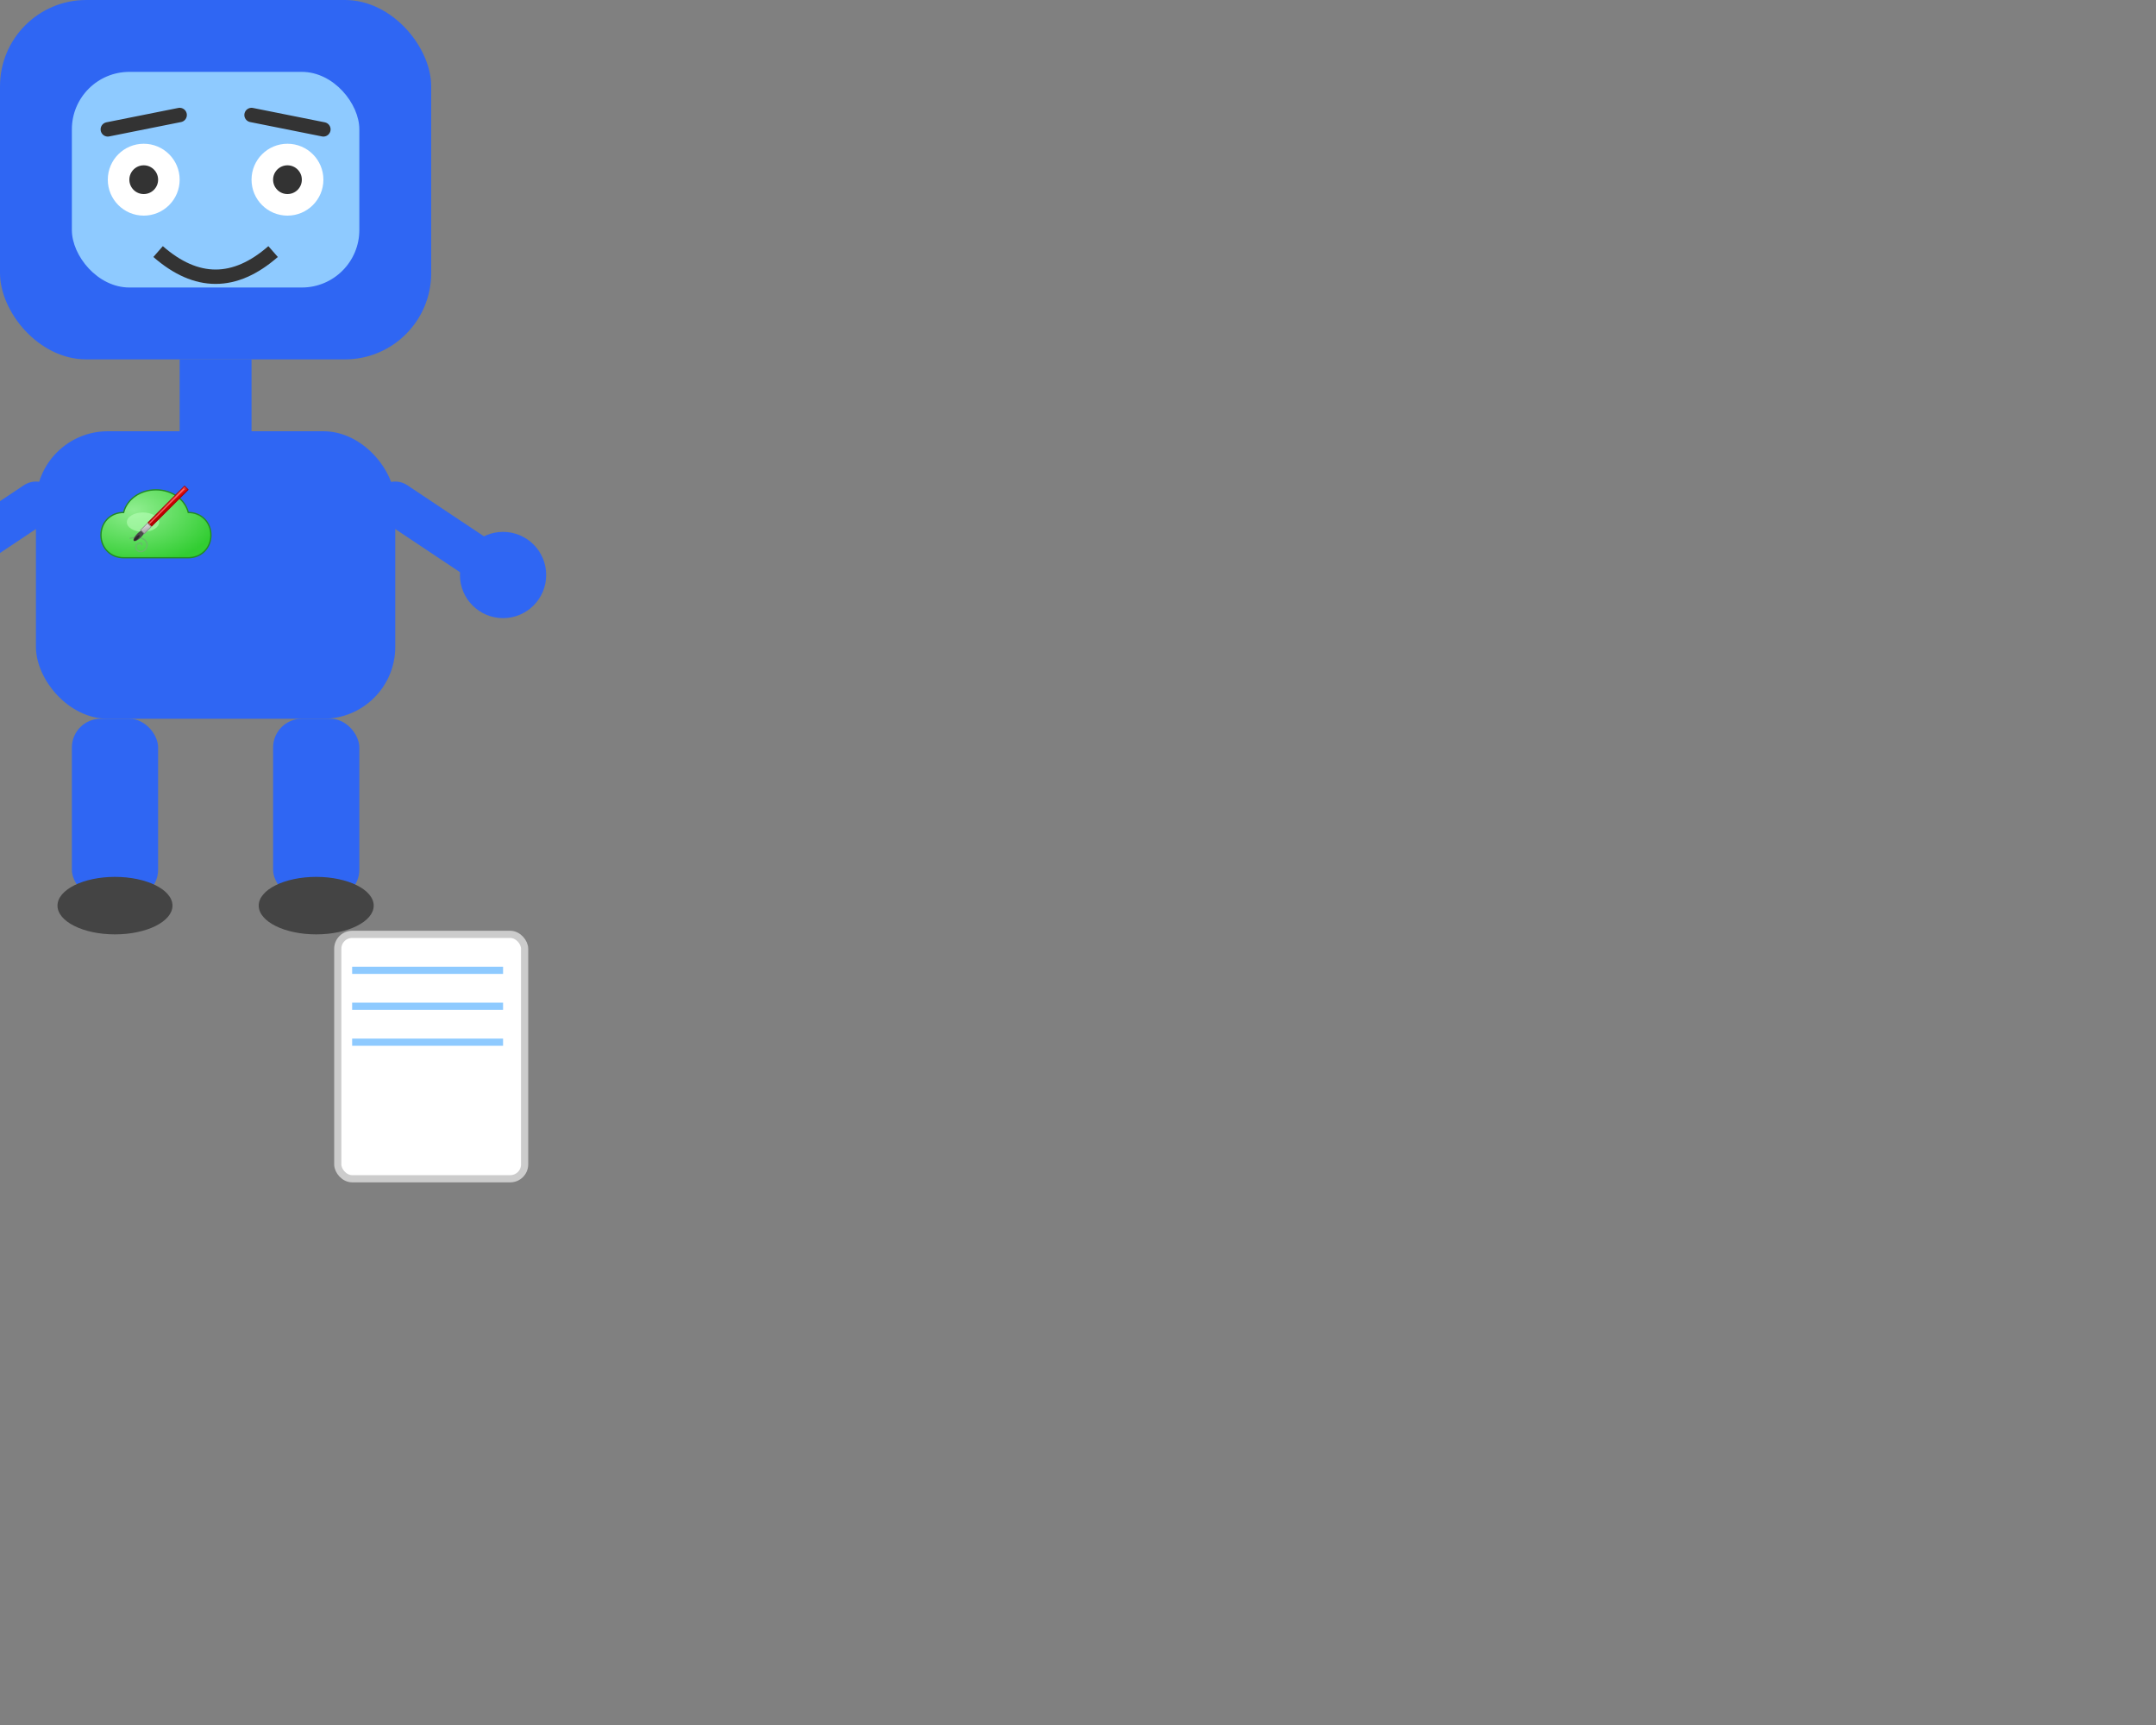 <svg width="300" height="240" viewBox="0 0 300 240" xmlns="http://www.w3.org/2000/svg" aria-hidden="true">

  <rect x="0" y="0" width="300" height="240" fill="#808080" stroke="none"/>

  <defs>
    <!-- Gradients for the logo emblem -->
    <radialGradient id="cloudGradient" cx="0.3" cy="0.3" r="0.8">
      <stop offset="0%" style="stop-color:#90EE90;stop-opacity:1" />
      <stop offset="100%" style="stop-color:#32CD32;stop-opacity:1" />
    </radialGradient>
    
    <linearGradient id="handleGradient" x1="0%" y1="0%" x2="100%" y2="100%">
      <stop offset="0%" style="stop-color:#FF4444;stop-opacity:1" />
      <stop offset="50%" style="stop-color:#CC0000;stop-opacity:1" />
      <stop offset="100%" style="stop-color:#AA0000;stop-opacity:1" />
    </linearGradient>
    
    <linearGradient id="ferruleGradient" x1="0%" y1="0%" x2="100%" y2="100%">
      <stop offset="0%" style="stop-color:#E0E0E0;stop-opacity:1" />
      <stop offset="50%" style="stop-color:#C0C0C0;stop-opacity:1" />
      <stop offset="100%" style="stop-color:#A0A0A0;stop-opacity:1" />
    </linearGradient>
  </defs>

  <!-- Robot group -->
  <g id="robotBounce">
    <animateTransform attributeName="transform"
      type="translate"
      values="120,50;120,40;120,50" 
      keyTimes="0;0.5;1"
      dur="4s"
      repeatCount="indefinite"
    />

    <!-- Legs -->
    <rect x="10" y="100" width="12" height="25" rx="4" fill="#2f66f3" />
    <rect x="38" y="100" width="12" height="25" rx="4" fill="#2f66f3" />

    <!-- Feet (bouncing along with the body) -->
    <ellipse cx="16" cy="126" rx="8" ry="4" fill="#444" />
    <ellipse cx="44" cy="126" rx="8" ry="4" fill="#444" />

    <!-- Arms -->
    <line x1="-10" y1="80" x2="5" y2="70" stroke="#2f66f3" stroke-width="6" stroke-linecap="round" />
    <line x1="70" y1="80" x2="55" y2="70" stroke="#2f66f3" stroke-width="6" stroke-linecap="round" />
    <circle cx="-10" cy="80" r="6" fill="#2f66f3" />
    <circle cx="70" cy="80" r="6" fill="#2f66f3" />

    <!-- Torso -->
    <rect x="5" y="60" width="50" height="40" rx="10" fill="#2f66f3" />

    <!-- Logo emblem on chest -->
    <g id="logoEmblem" transform="translate(10, 65) scale(0.09)">
      <!-- Cloud shape -->
      <path d="M 80 140 
               C 60 140, 45 125, 45 105
               C 45 85, 60 70, 80 70
               C 85 50, 105 35, 130 35
               C 155 35, 175 50, 180 70
               C 200 70, 215 85, 215 105
               C 215 125, 200 140, 180 140
               L 80 140
               Z" 
            fill="url(#cloudGradient)" 
            stroke="#228B22" 
            stroke-width="2"/>
      
      <!-- Cloud highlight/shine -->
      <ellipse cx="110" cy="85" rx="25" ry="15" fill="#B8FFB8" opacity="0.6"/>
      
      <!-- Swirl pattern on cloud -->
      <path d="M 90 110 
               C 110 105, 120 115, 115 125
               C 110 135, 95 130, 100 120
               C 105 115, 110 118, 108 120" 
            fill="none" 
            stroke="#66BB6A" 
            stroke-width="2" 
            stroke-linecap="round"/>
      
      <!-- Paintbrush handle -->
      <rect x="120" y="10" width="8" height="80" 
            fill="url(#handleGradient)" 
            stroke="#990000" 
            stroke-width="1"
            transform="rotate(45 124 85)"/>
        
      <!-- Brush bristles -->
      <ellipse cx="77" cy="133" rx="4" ry="12" 
               fill="#4A4A4A" 
               transform="rotate(45 124 152)"/>
      
      <!-- Brush tip -->
      <ellipse cx="71.5" cy="141" rx="2" ry="6" 
               fill="#2A2A2A" 
               transform="rotate(45 124 160)"/>

      <!-- Brush ferrule (metal band) -->
      <rect x="86.5" y="105" width="8" height="15" 
            fill="url(#ferruleGradient)" 
            stroke="#888888" 
            stroke-width="1"
            transform="rotate(45 124 132.5)"/>

      <!-- Handle highlight -->
      <rect x="121" y="12" width="2" height="76" 
            fill="#FF8888" 
            opacity="0.7"
            transform="rotate(45 122 85)"/>
    </g>

    <!-- Neck -->
    <rect x="25" y="50" width="10" height="10" fill="#2f66f3" />

    <!-- Head -->
    <rect x="0" y="0" rx="12" ry="12" width="60" height="50" fill="#2f66f3" />
    <rect x="10" y="10" width="40" height="30" rx="8" ry="8" fill="#8ecaff" />

    <!-- Eyes -->
    <circle cx="20" cy="25" r="5" fill="#fff" />
    <circle cx="20" cy="25" r="2" fill="#333">
      <animate attributeName="cx" values="19;21;19" dur="1.5s" repeatCount="indefinite" />
    </circle>
    <circle cx="40" cy="25" r="5" fill="#fff" />
    <circle cx="40" cy="25" r="2" fill="#333">
      <animate attributeName="cx" values="39;41;39" dur="1.5s" repeatCount="indefinite" />
    </circle>

    <!-- Smile & Eyebrows -->
    <path d="M22 35 Q30 42 38 35" stroke="#333" stroke-width="2" fill="none" />
    <line x1="15" y1="18" x2="25" y2="16" stroke="#333" stroke-width="2" stroke-linecap="round" />
    <line x1="35" y1="16" x2="45" y2="18" stroke="#333" stroke-width="2" stroke-linecap="round" />

    <!-- Antenna -->
    <line x1="30" y1="-15" x2="30" y2="0" stroke="#333" stroke-width="4" />
    <circle cx="30" cy="-15" r="5" fill="#333" />
  </g>

  <!-- Paper (moving with lines) -->
  <g id="paper">
      <animateTransform attributeName="transform"
        type="translate"
        values="0 0; 65 -40; 65 -40; 170 0"
        keyTimes="0; 0.3; 0.6; 1"
        dur="4s"
        repeatCount="indefinite"
      />
    <rect x="47" y="130" width="26" height="34" rx="2" ry="2" fill="#fff" stroke="#ccc">
    </rect>

    <!-- Simulated text lines -->
    <g stroke="#8ecaff" stroke-width="1">
      <line x1="49" y1="135" x2="70" y2="135">
      </line>
      <line x1="49" y1="140" x2="70" y2="140">
      </line>
      <line x1="49" y1="145" x2="70" y2="145">
      </line>
    </g>
  </g>

</svg>
